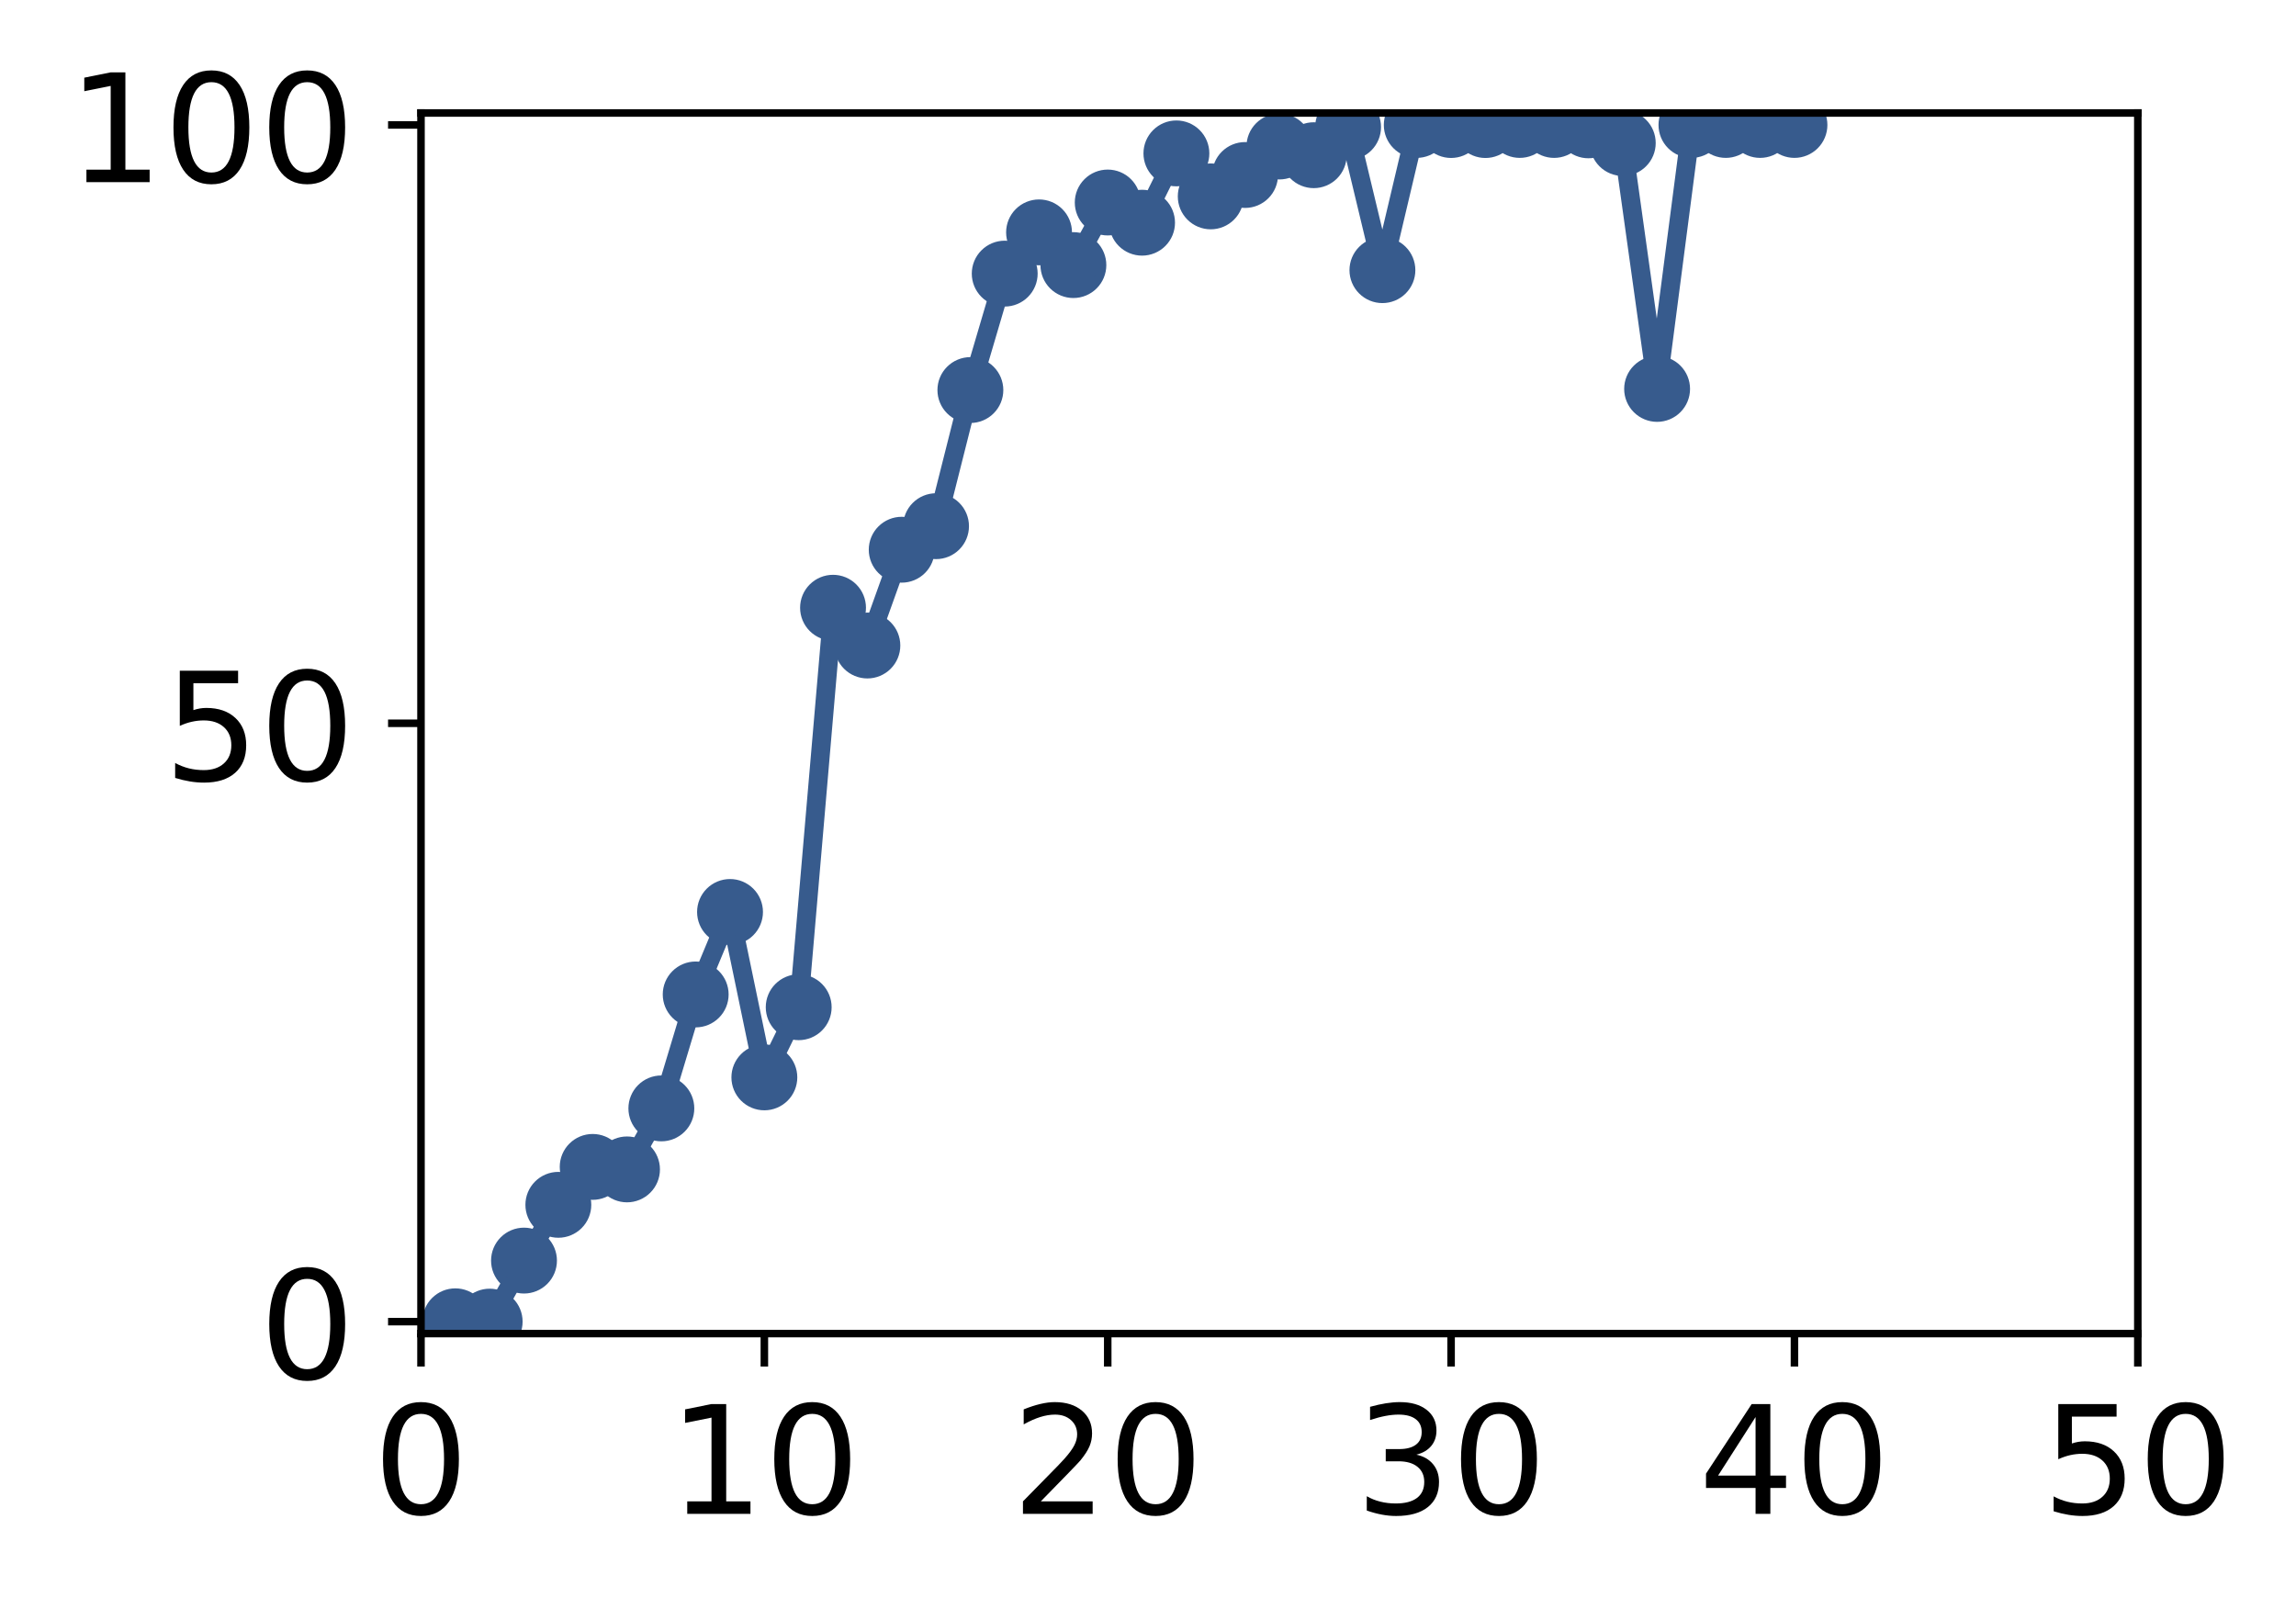 <?xml version="1.0" encoding="utf-8" standalone="no"?>
<!DOCTYPE svg PUBLIC "-//W3C//DTD SVG 1.1//EN"
  "http://www.w3.org/Graphics/SVG/1.1/DTD/svg11.dtd">
<!-- Created with matplotlib (http://matplotlib.org/) -->
<svg height="171pt" version="1.1" viewBox="0 0 244 171" width="244pt" xmlns="http://www.w3.org/2000/svg" xmlns:xlink="http://www.w3.org/1999/xlink">
 <defs>
  <style type="text/css">
*{stroke-linecap:butt;stroke-linejoin:round;}
  </style>
 </defs>
 <g id="figure_1">
  <g id="patch_1">
   <path d="M 0 171.411 
L 244.57 171.411 
L 244.57 0 
L 0 0 
z
" style="fill:#ffffff;"/>
  </g>
  <g id="axes_1">
   <g id="patch_2">
    <path d="M 44.74 141.726 
L 227.19 141.726 
L 227.19 12.007 
L 44.74 12.007 
z
" style="fill:#ffffff;"/>
   </g>
   <g id="matplotlib.axis_1">
    <g id="xtick_1">
     <g id="line2d_1">
      <defs>
       <path d="M 0 0 
L 0 3.5 
" id="mb2625f7182" style="stroke:#000000;stroke-width:0.8;"/>
      </defs>
      <g>
       <use style="stroke:#000000;stroke-width:0.8;" x="44.74" xlink:href="#mb2625f7182" y="141.726"/>
      </g>
     </g>
     <g id="text_1">
      <!-- 0 -->
      <defs>
       <path d="M 31.781 66.406 
Q 24.172 66.406 20.328 58.906 
Q 16.5 51.422 16.5 36.375 
Q 16.5 21.391 20.328 13.891 
Q 24.172 6.391 31.781 6.391 
Q 39.453 6.391 43.281 13.891 
Q 47.125 21.391 47.125 36.375 
Q 47.125 51.422 43.281 58.906 
Q 39.453 66.406 31.781 66.406 
z
M 31.781 74.219 
Q 44.047 74.219 50.516 64.516 
Q 56.984 54.828 56.984 36.375 
Q 56.984 17.969 50.516 8.266 
Q 44.047 -1.422 31.781 -1.422 
Q 19.531 -1.422 13.062 8.266 
Q 6.594 17.969 6.594 36.375 
Q 6.594 54.828 13.062 64.516 
Q 19.531 74.219 31.781 74.219 
z
" id="DejaVuSans-30"/>
      </defs>
      <g transform="translate(39.65 160.883)scale(0.16 -0.16)">
       <use xlink:href="#DejaVuSans-30"/>
      </g>
     </g>
    </g>
    <g id="xtick_2">
     <g id="line2d_2">
      <g>
       <use style="stroke:#000000;stroke-width:0.8;" x="81.23" xlink:href="#mb2625f7182" y="141.726"/>
      </g>
     </g>
     <g id="text_2">
      <!-- 10 -->
      <defs>
       <path d="M 12.406 8.297 
L 28.516 8.297 
L 28.516 63.922 
L 10.984 60.406 
L 10.984 69.391 
L 28.422 72.906 
L 38.281 72.906 
L 38.281 8.297 
L 54.391 8.297 
L 54.391 0 
L 12.406 0 
z
" id="DejaVuSans-31"/>
      </defs>
      <g transform="translate(71.05 160.883)scale(0.16 -0.16)">
       <use xlink:href="#DejaVuSans-31"/>
       <use x="63.623" xlink:href="#DejaVuSans-30"/>
      </g>
     </g>
    </g>
    <g id="xtick_3">
     <g id="line2d_3">
      <g>
       <use style="stroke:#000000;stroke-width:0.8;" x="117.72" xlink:href="#mb2625f7182" y="141.726"/>
      </g>
     </g>
     <g id="text_3">
      <!-- 20 -->
      <defs>
       <path d="M 19.188 8.297 
L 53.609 8.297 
L 53.609 0 
L 7.328 0 
L 7.328 8.297 
Q 12.938 14.109 22.625 23.891 
Q 32.328 33.688 34.812 36.531 
Q 39.547 41.844 41.422 45.531 
Q 43.312 49.219 43.312 52.781 
Q 43.312 58.594 39.234 62.25 
Q 35.156 65.922 28.609 65.922 
Q 23.969 65.922 18.812 64.312 
Q 13.672 62.703 7.812 59.422 
L 7.812 69.391 
Q 13.766 71.781 18.938 73 
Q 24.125 74.219 28.422 74.219 
Q 39.75 74.219 46.484 68.547 
Q 53.219 62.891 53.219 53.422 
Q 53.219 48.922 51.531 44.891 
Q 49.859 40.875 45.406 35.406 
Q 44.188 33.984 37.641 27.219 
Q 31.109 20.453 19.188 8.297 
z
" id="DejaVuSans-32"/>
      </defs>
      <g transform="translate(107.54 160.883)scale(0.16 -0.16)">
       <use xlink:href="#DejaVuSans-32"/>
       <use x="63.623" xlink:href="#DejaVuSans-30"/>
      </g>
     </g>
    </g>
    <g id="xtick_4">
     <g id="line2d_4">
      <g>
       <use style="stroke:#000000;stroke-width:0.8;" x="154.21" xlink:href="#mb2625f7182" y="141.726"/>
      </g>
     </g>
     <g id="text_4">
      <!-- 30 -->
      <defs>
       <path d="M 40.578 39.312 
Q 47.656 37.797 51.625 33 
Q 55.609 28.219 55.609 21.188 
Q 55.609 10.406 48.188 4.484 
Q 40.766 -1.422 27.094 -1.422 
Q 22.516 -1.422 17.656 -0.516 
Q 12.797 0.391 7.625 2.203 
L 7.625 11.719 
Q 11.719 9.328 16.594 8.109 
Q 21.484 6.891 26.812 6.891 
Q 36.078 6.891 40.938 10.547 
Q 45.797 14.203 45.797 21.188 
Q 45.797 27.641 41.281 31.266 
Q 36.766 34.906 28.719 34.906 
L 20.219 34.906 
L 20.219 43.016 
L 29.109 43.016 
Q 36.375 43.016 40.234 45.922 
Q 44.094 48.828 44.094 54.297 
Q 44.094 59.906 40.109 62.906 
Q 36.141 65.922 28.719 65.922 
Q 24.656 65.922 20.016 65.031 
Q 15.375 64.156 9.812 62.312 
L 9.812 71.094 
Q 15.438 72.656 20.344 73.438 
Q 25.25 74.219 29.594 74.219 
Q 40.828 74.219 47.359 69.109 
Q 53.906 64.016 53.906 55.328 
Q 53.906 49.266 50.438 45.094 
Q 46.969 40.922 40.578 39.312 
z
" id="DejaVuSans-33"/>
      </defs>
      <g transform="translate(144.03 160.883)scale(0.16 -0.16)">
       <use xlink:href="#DejaVuSans-33"/>
       <use x="63.623" xlink:href="#DejaVuSans-30"/>
      </g>
     </g>
    </g>
    <g id="xtick_5">
     <g id="line2d_5">
      <g>
       <use style="stroke:#000000;stroke-width:0.8;" x="190.7" xlink:href="#mb2625f7182" y="141.726"/>
      </g>
     </g>
     <g id="text_5">
      <!-- 40 -->
      <defs>
       <path d="M 37.797 64.312 
L 12.891 25.391 
L 37.797 25.391 
z
M 35.203 72.906 
L 47.609 72.906 
L 47.609 25.391 
L 58.016 25.391 
L 58.016 17.188 
L 47.609 17.188 
L 47.609 0 
L 37.797 0 
L 37.797 17.188 
L 4.891 17.188 
L 4.891 26.703 
z
" id="DejaVuSans-34"/>
      </defs>
      <g transform="translate(180.52 160.883)scale(0.16 -0.16)">
       <use xlink:href="#DejaVuSans-34"/>
       <use x="63.623" xlink:href="#DejaVuSans-30"/>
      </g>
     </g>
    </g>
    <g id="xtick_6">
     <g id="line2d_6">
      <g>
       <use style="stroke:#000000;stroke-width:0.8;" x="227.19" xlink:href="#mb2625f7182" y="141.726"/>
      </g>
     </g>
     <g id="text_6">
      <!-- 50 -->
      <defs>
       <path d="M 10.797 72.906 
L 49.516 72.906 
L 49.516 64.594 
L 19.828 64.594 
L 19.828 46.734 
Q 21.969 47.469 24.109 47.828 
Q 26.266 48.188 28.422 48.188 
Q 40.625 48.188 47.75 41.5 
Q 54.891 34.812 54.891 23.391 
Q 54.891 11.625 47.562 5.094 
Q 40.234 -1.422 26.906 -1.422 
Q 22.312 -1.422 17.547 -0.641 
Q 12.797 0.141 7.719 1.703 
L 7.719 11.625 
Q 12.109 9.234 16.797 8.062 
Q 21.484 6.891 26.703 6.891 
Q 35.156 6.891 40.078 11.328 
Q 45.016 15.766 45.016 23.391 
Q 45.016 31 40.078 35.438 
Q 35.156 39.891 26.703 39.891 
Q 22.75 39.891 18.812 39.016 
Q 14.891 38.141 10.797 36.281 
z
" id="DejaVuSans-35"/>
      </defs>
      <g transform="translate(217.01 160.883)scale(0.16 -0.16)">
       <use xlink:href="#DejaVuSans-35"/>
       <use x="63.623" xlink:href="#DejaVuSans-30"/>
      </g>
     </g>
    </g>
   </g>
   <g id="matplotlib.axis_2">
    <g id="ytick_1">
     <g id="line2d_7">
      <defs>
       <path d="M 0 0 
L -3.5 0 
" id="mbf2ea6cb77" style="stroke:#000000;stroke-width:0.8;"/>
      </defs>
      <g>
       <use style="stroke:#000000;stroke-width:0.8;" x="44.74" xlink:href="#mbf2ea6cb77" y="140.454"/>
      </g>
     </g>
     <g id="text_7">
      <!-- 0 -->
      <g transform="translate(27.56 146.533)scale(0.16 -0.16)">
       <use xlink:href="#DejaVuSans-30"/>
      </g>
     </g>
    </g>
    <g id="ytick_2">
     <g id="line2d_8">
      <g>
       <use style="stroke:#000000;stroke-width:0.8;" x="44.74" xlink:href="#mbf2ea6cb77" y="76.866"/>
      </g>
     </g>
     <g id="text_8">
      <!-- 50 -->
      <g transform="translate(17.38 82.945)scale(0.16 -0.16)">
       <use xlink:href="#DejaVuSans-35"/>
       <use x="63.623" xlink:href="#DejaVuSans-30"/>
      </g>
     </g>
    </g>
    <g id="ytick_3">
     <g id="line2d_9">
      <g>
       <use style="stroke:#000000;stroke-width:0.8;" x="44.74" xlink:href="#mbf2ea6cb77" y="13.279"/>
      </g>
     </g>
     <g id="text_9">
      <!-- 100 -->
      <g transform="translate(7.2 19.358)scale(0.16 -0.16)">
       <use xlink:href="#DejaVuSans-31"/>
       <use x="63.623" xlink:href="#DejaVuSans-30"/>
       <use x="127.246" xlink:href="#DejaVuSans-30"/>
      </g>
     </g>
    </g>
   </g>
   <g id="line2d_10">
    <path clip-path="url(#p6d210d67da)" d="M 48.389 140.42 
L 52.038 140.454 
L 55.687 133.969 
L 59.336 128.041 
L 62.985 124.012 
L 66.634 124.277 
L 70.283 117.794 
L 73.932 105.684 
L 77.581 96.919 
L 81.23 114.497 
L 84.879 107.042 
L 88.528 64.587 
L 92.177 68.601 
L 95.826 58.422 
L 99.475 55.92 
L 103.124 41.453 
L 106.773 29.079 
L 110.422 24.696 
L 114.071 28.172 
L 117.72 21.522 
L 121.369 23.667 
L 125.018 16.302 
L 128.667 20.87 
L 132.316 18.598 
L 135.965 15.57 
L 139.614 16.494 
L 143.263 13.508 
L 146.912 28.711 
L 150.561 13.279 
L 154.21 13.287 
L 157.859 13.29 
L 161.508 13.279 
L 165.157 13.28 
L 168.806 13.32 
L 172.455 15.2 
L 176.104 41.332 
L 179.753 13.279 
L 183.402 13.279 
L 187.051 13.279 
L 190.7 13.279 
" style="fill:none;stroke:#375b8d;stroke-linecap:square;stroke-width:2;"/>
    <defs>
     <path d="M 0 3 
C 0.796 3 1.559 2.684 2.121 2.121 
C 2.684 1.559 3 0.796 3 0 
C 3 -0.796 2.684 -1.559 2.121 -2.121 
C 1.559 -2.684 0.796 -3 0 -3 
C -0.796 -3 -1.559 -2.684 -2.121 -2.121 
C -2.684 -1.559 -3 -0.796 -3 0 
C -3 0.796 -2.684 1.559 -2.121 2.121 
C -1.559 2.684 -0.796 3 0 3 
z
" id="m158f34128c" style="stroke:#375b8d;"/>
    </defs>
    <g clip-path="url(#p6d210d67da)">
     <use style="fill:#375b8d;stroke:#375b8d;" x="48.389" xlink:href="#m158f34128c" y="140.42"/>
     <use style="fill:#375b8d;stroke:#375b8d;" x="52.038" xlink:href="#m158f34128c" y="140.454"/>
     <use style="fill:#375b8d;stroke:#375b8d;" x="55.687" xlink:href="#m158f34128c" y="133.969"/>
     <use style="fill:#375b8d;stroke:#375b8d;" x="59.336" xlink:href="#m158f34128c" y="128.041"/>
     <use style="fill:#375b8d;stroke:#375b8d;" x="62.985" xlink:href="#m158f34128c" y="124.012"/>
     <use style="fill:#375b8d;stroke:#375b8d;" x="66.634" xlink:href="#m158f34128c" y="124.277"/>
     <use style="fill:#375b8d;stroke:#375b8d;" x="70.283" xlink:href="#m158f34128c" y="117.794"/>
     <use style="fill:#375b8d;stroke:#375b8d;" x="73.932" xlink:href="#m158f34128c" y="105.684"/>
     <use style="fill:#375b8d;stroke:#375b8d;" x="77.581" xlink:href="#m158f34128c" y="96.919"/>
     <use style="fill:#375b8d;stroke:#375b8d;" x="81.23" xlink:href="#m158f34128c" y="114.497"/>
     <use style="fill:#375b8d;stroke:#375b8d;" x="84.879" xlink:href="#m158f34128c" y="107.042"/>
     <use style="fill:#375b8d;stroke:#375b8d;" x="88.528" xlink:href="#m158f34128c" y="64.587"/>
     <use style="fill:#375b8d;stroke:#375b8d;" x="92.177" xlink:href="#m158f34128c" y="68.601"/>
     <use style="fill:#375b8d;stroke:#375b8d;" x="95.826" xlink:href="#m158f34128c" y="58.422"/>
     <use style="fill:#375b8d;stroke:#375b8d;" x="99.475" xlink:href="#m158f34128c" y="55.92"/>
     <use style="fill:#375b8d;stroke:#375b8d;" x="103.124" xlink:href="#m158f34128c" y="41.453"/>
     <use style="fill:#375b8d;stroke:#375b8d;" x="106.773" xlink:href="#m158f34128c" y="29.079"/>
     <use style="fill:#375b8d;stroke:#375b8d;" x="110.422" xlink:href="#m158f34128c" y="24.696"/>
     <use style="fill:#375b8d;stroke:#375b8d;" x="114.071" xlink:href="#m158f34128c" y="28.172"/>
     <use style="fill:#375b8d;stroke:#375b8d;" x="117.72" xlink:href="#m158f34128c" y="21.522"/>
     <use style="fill:#375b8d;stroke:#375b8d;" x="121.369" xlink:href="#m158f34128c" y="23.667"/>
     <use style="fill:#375b8d;stroke:#375b8d;" x="125.018" xlink:href="#m158f34128c" y="16.302"/>
     <use style="fill:#375b8d;stroke:#375b8d;" x="128.667" xlink:href="#m158f34128c" y="20.87"/>
     <use style="fill:#375b8d;stroke:#375b8d;" x="132.316" xlink:href="#m158f34128c" y="18.598"/>
     <use style="fill:#375b8d;stroke:#375b8d;" x="135.965" xlink:href="#m158f34128c" y="15.57"/>
     <use style="fill:#375b8d;stroke:#375b8d;" x="139.614" xlink:href="#m158f34128c" y="16.494"/>
     <use style="fill:#375b8d;stroke:#375b8d;" x="143.263" xlink:href="#m158f34128c" y="13.508"/>
     <use style="fill:#375b8d;stroke:#375b8d;" x="146.912" xlink:href="#m158f34128c" y="28.711"/>
     <use style="fill:#375b8d;stroke:#375b8d;" x="150.561" xlink:href="#m158f34128c" y="13.279"/>
     <use style="fill:#375b8d;stroke:#375b8d;" x="154.21" xlink:href="#m158f34128c" y="13.287"/>
     <use style="fill:#375b8d;stroke:#375b8d;" x="157.859" xlink:href="#m158f34128c" y="13.29"/>
     <use style="fill:#375b8d;stroke:#375b8d;" x="161.508" xlink:href="#m158f34128c" y="13.279"/>
     <use style="fill:#375b8d;stroke:#375b8d;" x="165.157" xlink:href="#m158f34128c" y="13.28"/>
     <use style="fill:#375b8d;stroke:#375b8d;" x="168.806" xlink:href="#m158f34128c" y="13.32"/>
     <use style="fill:#375b8d;stroke:#375b8d;" x="172.455" xlink:href="#m158f34128c" y="15.2"/>
     <use style="fill:#375b8d;stroke:#375b8d;" x="176.104" xlink:href="#m158f34128c" y="41.332"/>
     <use style="fill:#375b8d;stroke:#375b8d;" x="179.753" xlink:href="#m158f34128c" y="13.279"/>
     <use style="fill:#375b8d;stroke:#375b8d;" x="183.402" xlink:href="#m158f34128c" y="13.279"/>
     <use style="fill:#375b8d;stroke:#375b8d;" x="187.051" xlink:href="#m158f34128c" y="13.279"/>
     <use style="fill:#375b8d;stroke:#375b8d;" x="190.7" xlink:href="#m158f34128c" y="13.279"/>
    </g>
   </g>
   <g id="patch_3">
    <path d="M 44.74 141.726 
L 44.74 12.007 
" style="fill:none;stroke:#000000;stroke-linecap:square;stroke-linejoin:miter;stroke-width:0.8;"/>
   </g>
   <g id="patch_4">
    <path d="M 227.19 141.726 
L 227.19 12.007 
" style="fill:none;stroke:#000000;stroke-linecap:square;stroke-linejoin:miter;stroke-width:0.8;"/>
   </g>
   <g id="patch_5">
    <path d="M 44.74 141.726 
L 227.19 141.726 
" style="fill:none;stroke:#000000;stroke-linecap:square;stroke-linejoin:miter;stroke-width:0.8;"/>
   </g>
   <g id="patch_6">
    <path d="M 44.74 12.007 
L 227.19 12.007 
" style="fill:none;stroke:#000000;stroke-linecap:square;stroke-linejoin:miter;stroke-width:0.8;"/>
   </g>
  </g>
 </g>
 <defs>
  <clipPath id="p6d210d67da">
   <rect height="129.719" width="182.45" x="44.74" y="12.007"/>
  </clipPath>
 </defs>
</svg>
